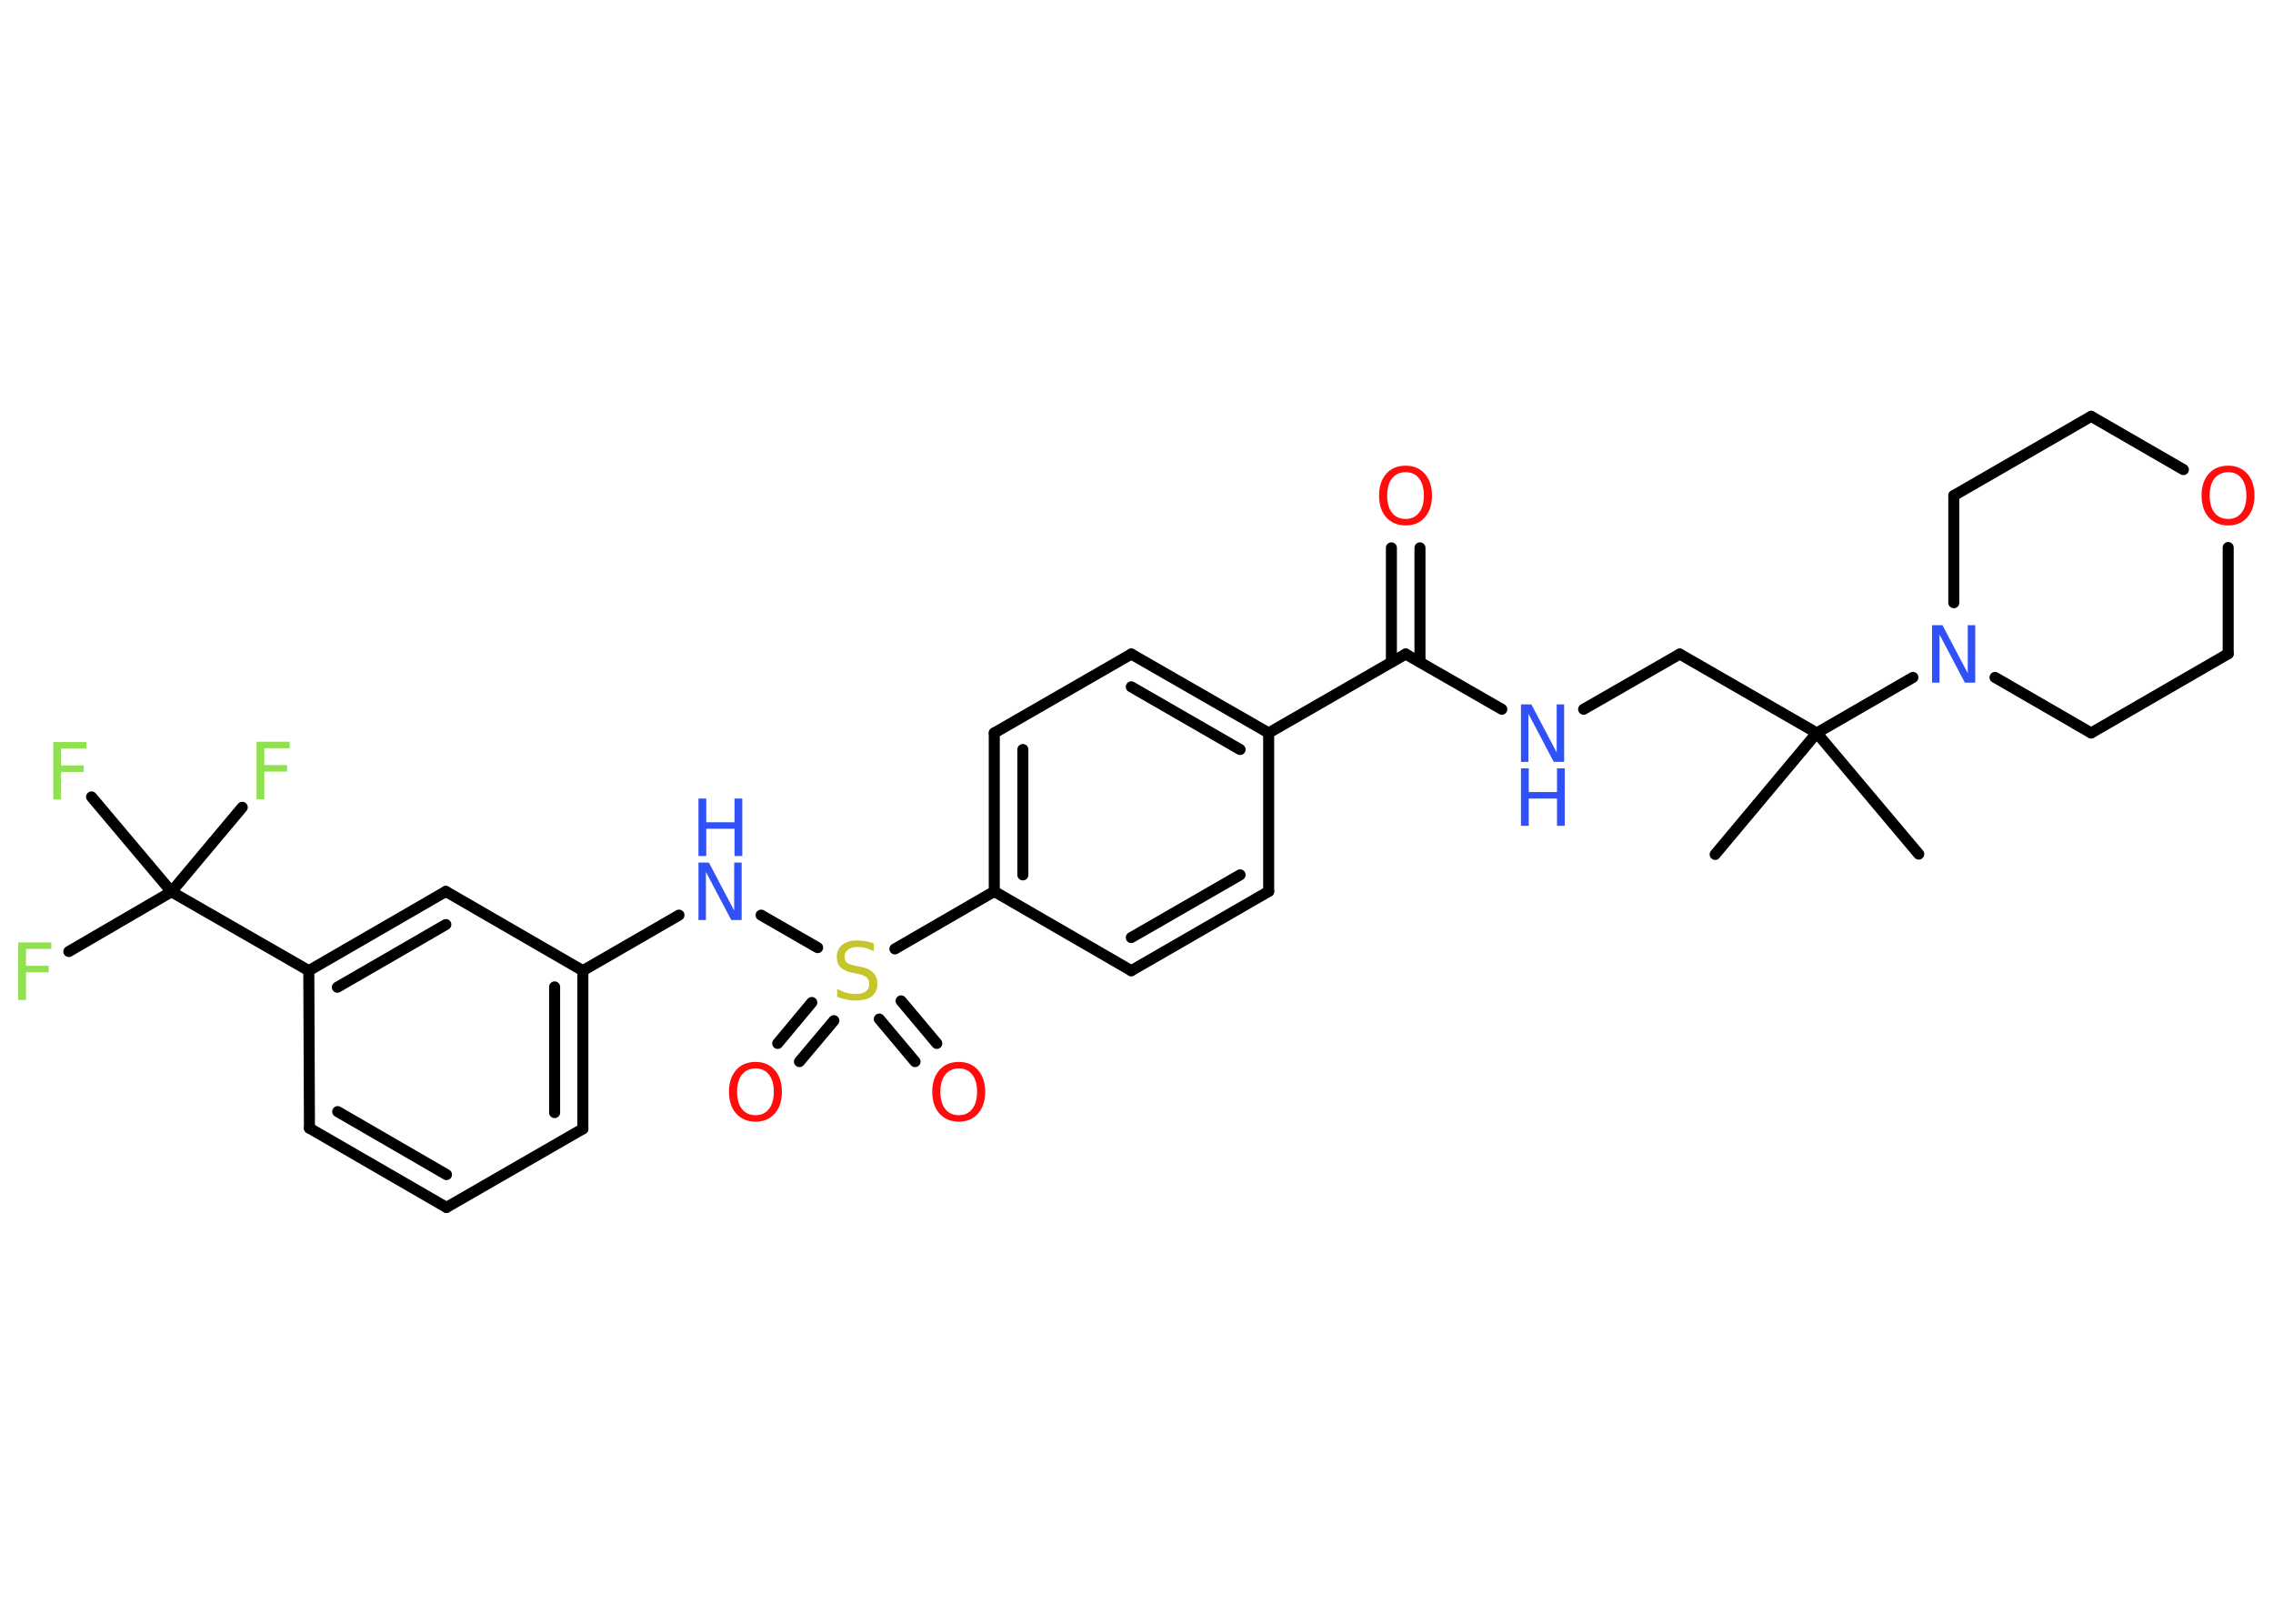 <?xml version='1.0' encoding='UTF-8'?>
<!DOCTYPE svg PUBLIC "-//W3C//DTD SVG 1.1//EN" "http://www.w3.org/Graphics/SVG/1.1/DTD/svg11.dtd">
<svg version='1.2' xmlns='http://www.w3.org/2000/svg' xmlns:xlink='http://www.w3.org/1999/xlink' width='70.0mm' height='50.0mm' viewBox='0 0 70.0 50.0'>
  <desc>Generated by the Chemistry Development Kit (http://github.com/cdk)</desc>
  <g stroke-linecap='round' stroke-linejoin='round' stroke='#000000' stroke-width='.34' fill='#3050F8'>
    <rect x='.0' y='.0' width='70.0' height='50.0' fill='#FFFFFF' stroke='none'/>
    <g id='mol1' class='mol'>
      <line id='mol1bnd1' class='bond' x1='52.82' y1='26.31' x2='55.95' y2='22.57'/>
      <line id='mol1bnd2' class='bond' x1='55.95' y1='22.57' x2='59.09' y2='26.3'/>
      <line id='mol1bnd3' class='bond' x1='55.95' y1='22.57' x2='51.73' y2='20.14'/>
      <line id='mol1bnd4' class='bond' x1='51.73' y1='20.14' x2='48.77' y2='21.84'/>
      <line id='mol1bnd5' class='bond' x1='46.25' y1='21.84' x2='43.29' y2='20.14'/>
      <g id='mol1bnd6' class='bond'>
        <line x1='42.85' y1='20.39' x2='42.85' y2='16.87'/>
        <line x1='43.73' y1='20.39' x2='43.73' y2='16.87'/>
      </g>
      <line id='mol1bnd7' class='bond' x1='43.29' y1='20.14' x2='39.07' y2='22.57'/>
      <g id='mol1bnd8' class='bond'>
        <line x1='39.07' y1='22.57' x2='34.84' y2='20.14'/>
        <line x1='38.19' y1='23.08' x2='34.84' y2='21.15'/>
      </g>
      <line id='mol1bnd9' class='bond' x1='34.84' y1='20.14' x2='30.62' y2='22.57'/>
      <g id='mol1bnd10' class='bond'>
        <line x1='30.62' y1='22.57' x2='30.62' y2='27.45'/>
        <line x1='31.5' y1='23.08' x2='31.5' y2='26.94'/>
      </g>
      <line id='mol1bnd11' class='bond' x1='30.62' y1='27.45' x2='27.56' y2='29.22'/>
      <g id='mol1bnd12' class='bond'>
        <line x1='25.68' y1='31.43' x2='24.62' y2='32.69'/>
        <line x1='25.0' y1='30.87' x2='23.95' y2='32.13'/>
      </g>
      <g id='mol1bnd13' class='bond'>
        <line x1='27.75' y1='30.82' x2='28.85' y2='32.13'/>
        <line x1='27.08' y1='31.38' x2='28.18' y2='32.69'/>
      </g>
      <line id='mol1bnd14' class='bond' x1='25.18' y1='29.18' x2='23.44' y2='28.18'/>
      <line id='mol1bnd15' class='bond' x1='20.91' y1='28.18' x2='17.95' y2='29.89'/>
      <g id='mol1bnd16' class='bond'>
        <line x1='17.95' y1='34.76' x2='17.95' y2='29.89'/>
        <line x1='17.08' y1='34.26' x2='17.08' y2='30.39'/>
      </g>
      <line id='mol1bnd17' class='bond' x1='17.95' y1='34.76' x2='13.75' y2='37.18'/>
      <g id='mol1bnd18' class='bond'>
        <line x1='9.53' y1='34.74' x2='13.75' y2='37.18'/>
        <line x1='10.4' y1='34.23' x2='13.75' y2='36.17'/>
      </g>
      <line id='mol1bnd19' class='bond' x1='9.53' y1='34.74' x2='9.51' y2='29.89'/>
      <line id='mol1bnd20' class='bond' x1='9.51' y1='29.89' x2='5.28' y2='27.46'/>
      <line id='mol1bnd21' class='bond' x1='5.28' y1='27.46' x2='2.12' y2='29.3'/>
      <line id='mol1bnd22' class='bond' x1='5.28' y1='27.46' x2='7.46' y2='24.86'/>
      <line id='mol1bnd23' class='bond' x1='5.28' y1='27.46' x2='2.82' y2='24.54'/>
      <g id='mol1bnd24' class='bond'>
        <line x1='13.73' y1='27.45' x2='9.51' y2='29.89'/>
        <line x1='13.73' y1='28.47' x2='10.39' y2='30.4'/>
      </g>
      <line id='mol1bnd25' class='bond' x1='17.95' y1='29.89' x2='13.73' y2='27.45'/>
      <line id='mol1bnd26' class='bond' x1='30.62' y1='27.45' x2='34.84' y2='29.89'/>
      <g id='mol1bnd27' class='bond'>
        <line x1='34.84' y1='29.89' x2='39.07' y2='27.45'/>
        <line x1='34.84' y1='28.87' x2='38.19' y2='26.94'/>
      </g>
      <line id='mol1bnd28' class='bond' x1='39.07' y1='22.57' x2='39.07' y2='27.45'/>
      <line id='mol1bnd29' class='bond' x1='55.95' y1='22.57' x2='58.91' y2='20.86'/>
      <line id='mol1bnd30' class='bond' x1='60.17' y1='18.56' x2='60.17' y2='15.26'/>
      <line id='mol1bnd31' class='bond' x1='60.17' y1='15.26' x2='64.4' y2='12.82'/>
      <line id='mol1bnd32' class='bond' x1='64.4' y1='12.82' x2='67.24' y2='14.46'/>
      <line id='mol1bnd33' class='bond' x1='68.62' y1='16.86' x2='68.62' y2='20.13'/>
      <line id='mol1bnd34' class='bond' x1='68.62' y1='20.13' x2='64.4' y2='22.57'/>
      <line id='mol1bnd35' class='bond' x1='61.44' y1='20.86' x2='64.4' y2='22.57'/>
      <g id='mol1atm5' class='atom'>
        <path d='M46.84 21.69h.32l.78 1.48v-1.48h.23v1.77h-.32l-.78 -1.48v1.48h-.23v-1.77z' stroke='none'/>
        <path d='M46.84 23.66h.24v.73h.87v-.73h.24v1.77h-.24v-.84h-.87v.84h-.24v-1.77z' stroke='none'/>
      </g>
      <path id='mol1atm7' class='atom' d='M43.29 14.54q-.26 .0 -.42 .19q-.15 .19 -.15 .53q.0 .34 .15 .53q.15 .19 .42 .19q.26 .0 .41 -.19q.15 -.19 .15 -.53q.0 -.34 -.15 -.53q-.15 -.19 -.41 -.19zM43.29 14.34q.37 .0 .59 .25q.22 .25 .22 .67q.0 .42 -.22 .67q-.22 .25 -.59 .25q-.37 .0 -.6 -.25q-.22 -.25 -.22 -.67q.0 -.42 .22 -.67q.22 -.25 .6 -.25z' stroke='none' fill='#FF0D0D'/>
      <path id='mol1atm12' class='atom' d='M26.91 29.06v.23q-.13 -.06 -.26 -.1q-.12 -.03 -.23 -.03q-.2 .0 -.3 .08q-.11 .08 -.11 .22q.0 .12 .07 .18q.07 .06 .27 .1l.15 .03q.27 .05 .39 .18q.13 .13 .13 .34q.0 .26 -.17 .39q-.17 .13 -.51 .13q-.13 .0 -.27 -.03q-.14 -.03 -.29 -.08v-.25q.15 .08 .29 .12q.14 .04 .27 .04q.21 .0 .32 -.08q.11 -.08 .11 -.23q.0 -.13 -.08 -.2q-.08 -.07 -.26 -.11l-.15 -.03q-.27 -.05 -.39 -.17q-.12 -.11 -.12 -.32q.0 -.24 .16 -.37q.16 -.14 .46 -.14q.12 .0 .25 .02q.13 .02 .26 .07z' stroke='none' fill='#C6C62C'/>
      <path id='mol1atm13' class='atom' d='M23.27 32.9q-.26 .0 -.42 .19q-.15 .19 -.15 .53q.0 .34 .15 .53q.15 .19 .42 .19q.26 .0 .41 -.19q.15 -.19 .15 -.53q.0 -.34 -.15 -.53q-.15 -.19 -.41 -.19zM23.27 32.7q.37 .0 .59 .25q.22 .25 .22 .67q.0 .42 -.22 .67q-.22 .25 -.59 .25q-.37 .0 -.6 -.25q-.22 -.25 -.22 -.67q.0 -.42 .22 -.67q.22 -.25 .6 -.25z' stroke='none' fill='#FF0D0D'/>
      <path id='mol1atm14' class='atom' d='M29.53 32.9q-.26 .0 -.42 .19q-.15 .19 -.15 .53q.0 .34 .15 .53q.15 .19 .42 .19q.26 .0 .41 -.19q.15 -.19 .15 -.53q.0 -.34 -.15 -.53q-.15 -.19 -.41 -.19zM29.53 32.7q.37 .0 .59 .25q.22 .25 .22 .67q.0 .42 -.22 .67q-.22 .25 -.59 .25q-.37 .0 -.6 -.25q-.22 -.25 -.22 -.67q.0 -.42 .22 -.67q.22 -.25 .6 -.25z' stroke='none' fill='#FF0D0D'/>
      <g id='mol1atm15' class='atom'>
        <path d='M21.51 26.56h.32l.78 1.48v-1.48h.23v1.77h-.32l-.78 -1.48v1.48h-.23v-1.77z' stroke='none'/>
        <path d='M21.51 24.59h.24v.73h.87v-.73h.24v1.77h-.24v-.84h-.87v.84h-.24v-1.77z' stroke='none'/>
      </g>
      <path id='mol1atm22' class='atom' d='M.56 29.02h1.02v.2h-.78v.52h.7v.2h-.7v.85h-.24v-1.77z' stroke='none' fill='#90E050'/>
      <path id='mol1atm23' class='atom' d='M7.9 22.84h1.02v.2h-.78v.52h.7v.2h-.7v.85h-.24v-1.77z' stroke='none' fill='#90E050'/>
      <path id='mol1atm24' class='atom' d='M1.64 22.85h1.02v.2h-.78v.52h.7v.2h-.7v.85h-.24v-1.77z' stroke='none' fill='#90E050'/>
      <path id='mol1atm28' class='atom' d='M59.5 19.25h.32l.78 1.48v-1.48h.23v1.77h-.32l-.78 -1.48v1.48h-.23v-1.77z' stroke='none'/>
      <path id='mol1atm31' class='atom' d='M68.62 14.54q-.26 .0 -.42 .19q-.15 .19 -.15 .53q.0 .34 .15 .53q.15 .19 .42 .19q.26 .0 .41 -.19q.15 -.19 .15 -.53q.0 -.34 -.15 -.53q-.15 -.19 -.41 -.19zM68.62 14.34q.37 .0 .59 .25q.22 .25 .22 .67q.0 .42 -.22 .67q-.22 .25 -.59 .25q-.37 .0 -.6 -.25q-.22 -.25 -.22 -.67q.0 -.42 .22 -.67q.22 -.25 .6 -.25z' stroke='none' fill='#FF0D0D'/>
    </g>
  </g>
</svg>

